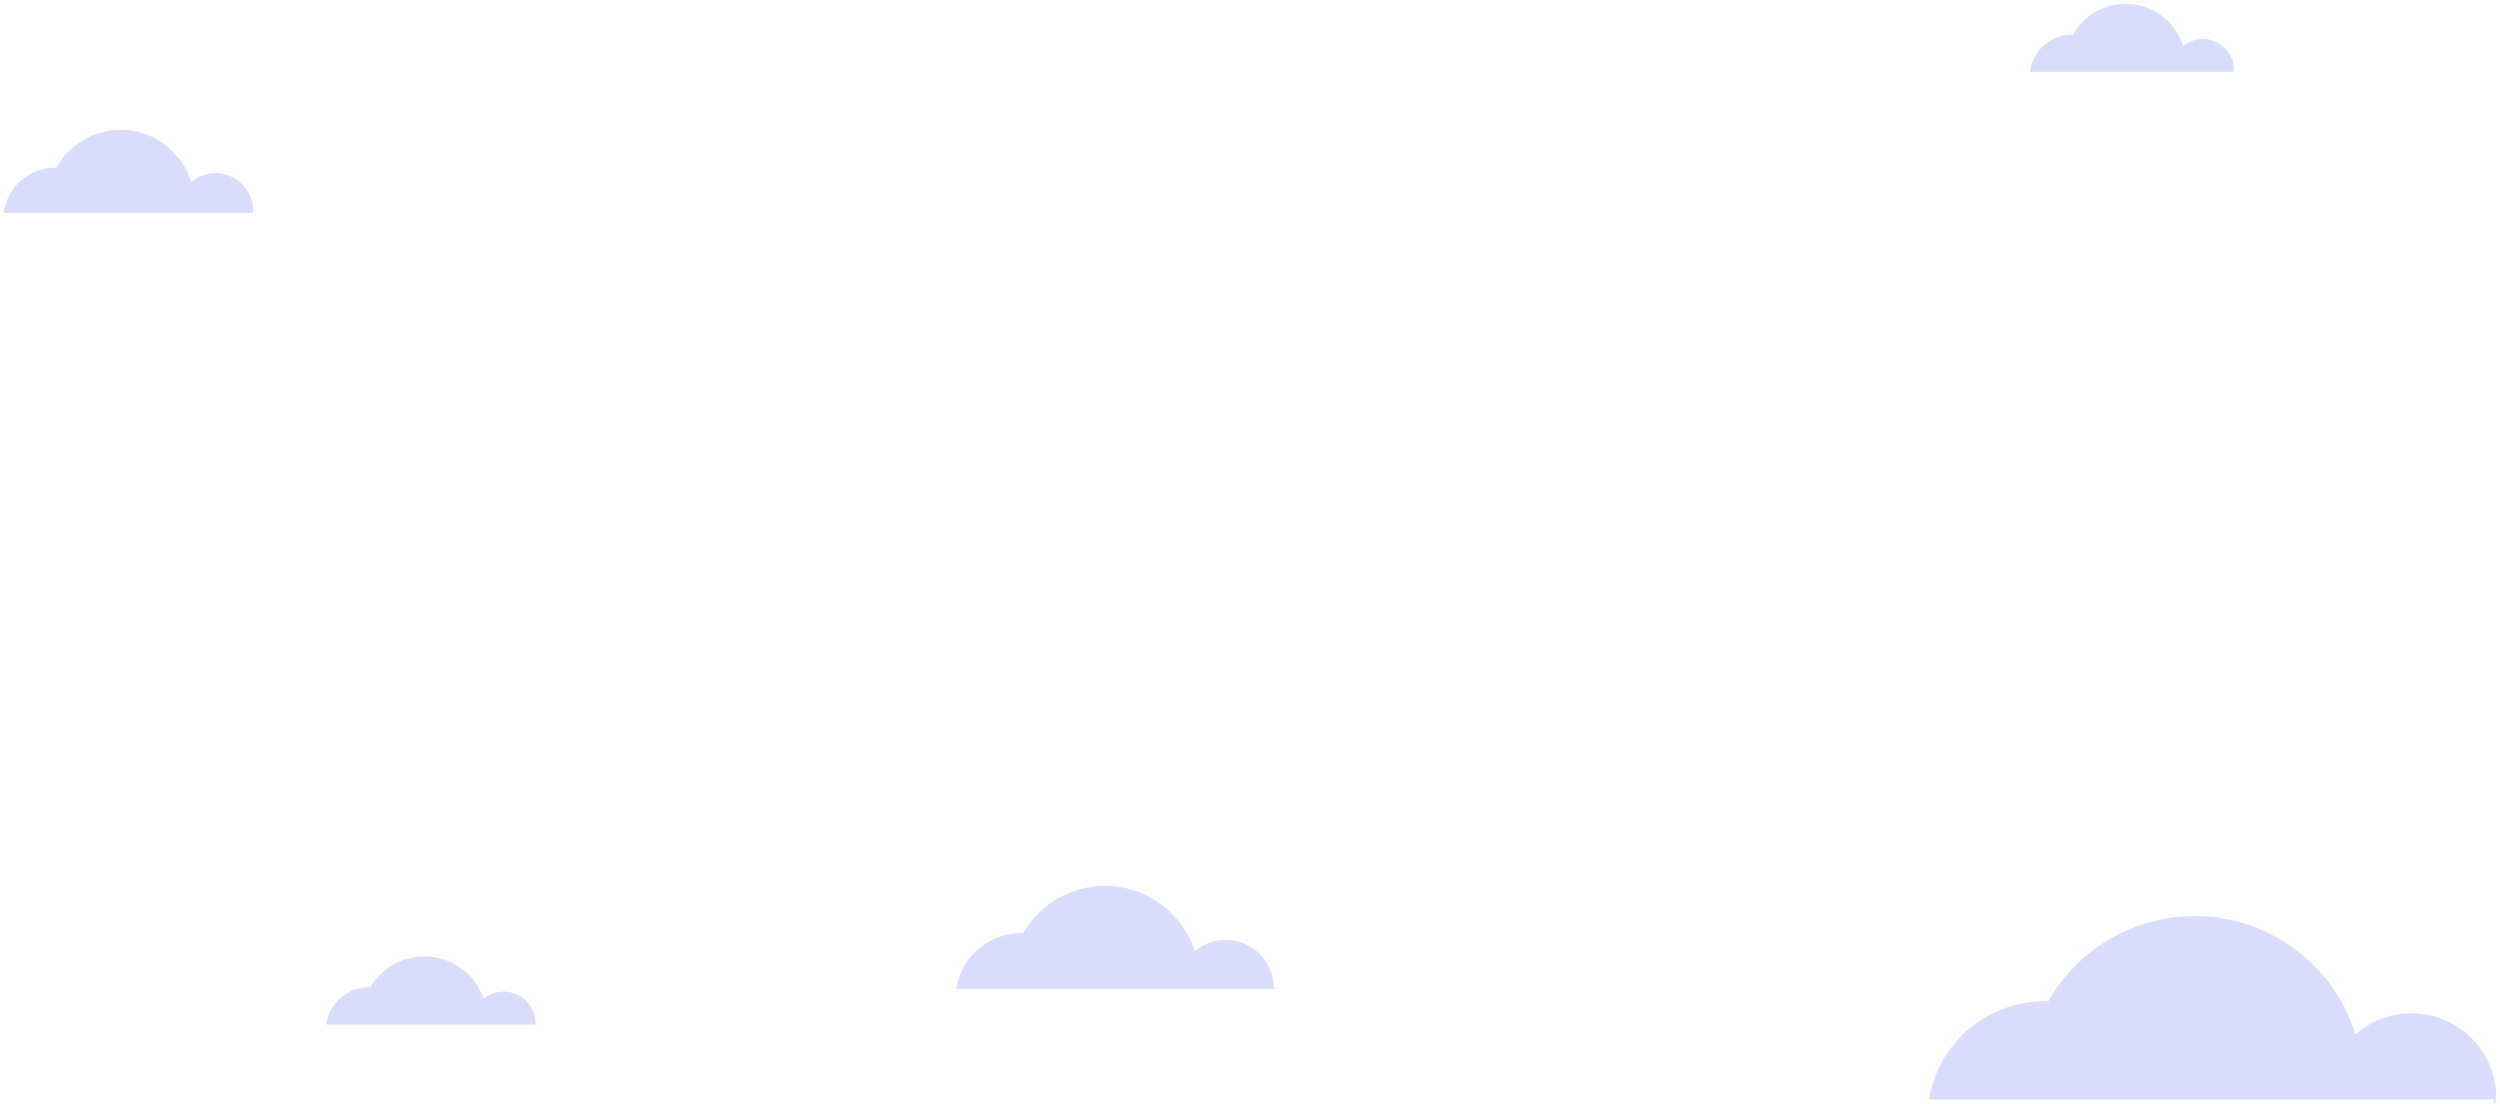 <svg xmlns="http://www.w3.org/2000/svg" width="496" height="219" fill="none" viewBox="0 0 496 219"><defs/><g fill="#C6CAFA" stroke="#C6CBFA" stroke-miterlimit="10" stroke-width=".5" opacity=".65"><path d="M252.435 195.964H190a12.826 12.826 0 0112.63-10.575h.5a18.503 18.503 0 0127.944-5.102 18.506 18.506 0 015.871 8.877 9.245 9.245 0 0115.5 6.795l-.01.005zM49.992 42H1a10.328 10.328 0 013.447-6.077 9.938 9.938 0 016.464-2.398h.392a14.656 14.656 0 016.03-5.901 14.255 14.255 0 018.215-1.532 14.365 14.365 0 017.682 3.344 14.852 14.852 0 014.607 7.114 7.195 7.195 0 013.717-1.852 7.116 7.116 0 014.104.522 7.297 7.297 0 013.158 2.729A7.523 7.523 0 0150 41.996l-.008.004zM105.993 203H65a8.336 8.336 0 012.884-4.938 8.461 8.461 0 015.409-1.948h.328a12.104 12.104 0 015.045-4.795 12.239 12.239 0 016.874-1.245c2.365.262 4.6 1.207 6.428 2.718a12.038 12.038 0 013.855 5.78 6.115 6.115 0 016.544-1.08 6.058 6.058 0 012.642 2.216 5.99 5.99 0 01.991 3.289l-.007.003zM442.994 14H403a8.38 8.38 0 012.814-4.938 8.134 8.134 0 015.276-1.948h.321a11.932 11.932 0 014.922-4.795 11.682 11.682 0 016.706-1.245 11.757 11.757 0 016.272 2.718 12.06 12.06 0 013.76 5.78 5.889 5.889 0 013.034-1.505 5.837 5.837 0 013.351.425 5.948 5.948 0 012.577 2.216c.629.978.965 2.12.967 3.289l-.006.003zM495 217.893H383a23 23 0 0122.66-19h.88a33.15 33.15 0 0132.57-16.688 33.15 33.15 0 0128.09 23.458 16.584 16.584 0 0117.886-2.988 16.579 16.579 0 019.924 15.178l-.01.04z"/></g></svg>